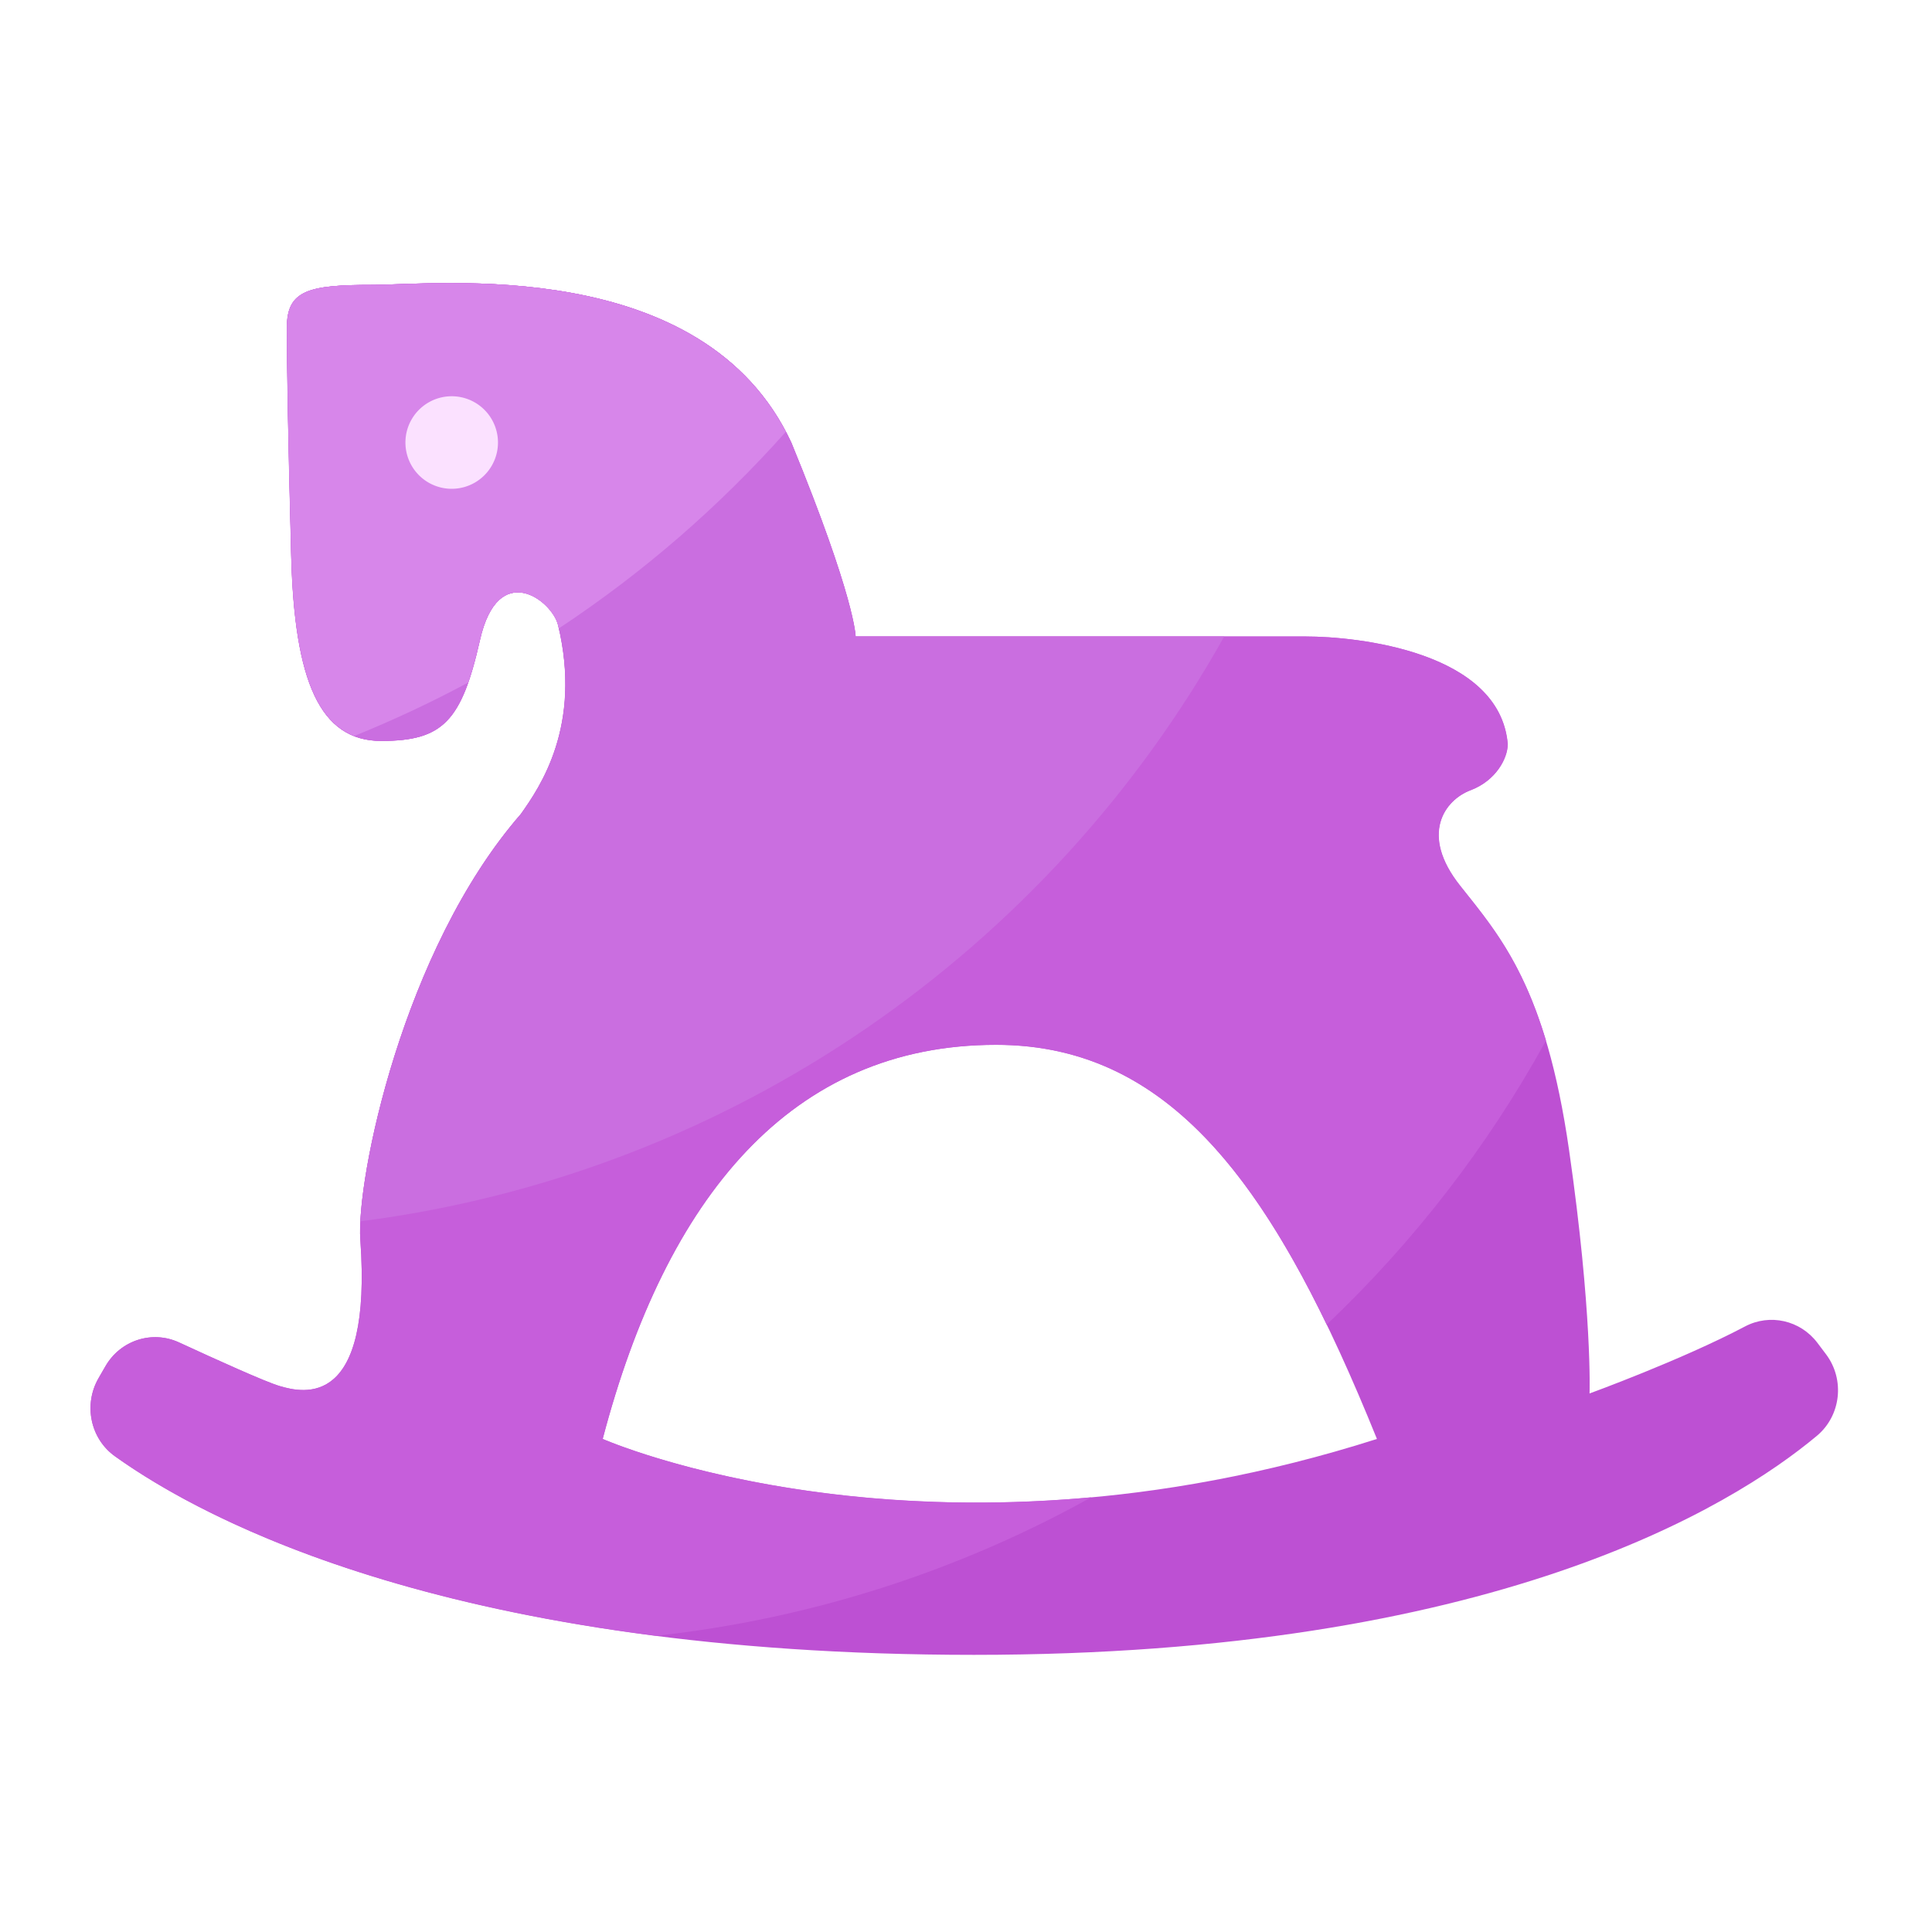 <svg t="1748173171719" class="icon" viewBox="0 0 1024 1024" version="1.1" xmlns="http://www.w3.org/2000/svg" p-id="6700" width="200" height="200"><path d="M967.936 717.926c-1.485-1.997-3.072-4.096-4.71-6.246-9.062-11.93-25.139-15.565-38.298-8.653-33.741 17.818-82.432 35.533-82.432 35.533s1.536-42.752-10.854-128.973c-12.39-86.272-36.045-112.742-57.754-140.083-21.709-27.29-8.141-45.517 5.427-50.637s19.763-16.998 19.763-24.525c-4.25-49.05-79.821-56.986-106.957-56.986H453.427s0-19.763-34.099-102.861c-46.49-99.686-188.314-83.507-222.003-83.507s-45.312 2.765-45.312 22.528c0 19.763 0.563 55.603 2.304 121.446 1.741 65.894 15.104 97.741 47.667 97.741s42.598-10.291 52.326-53.402c9.677-43.11 38.349-20.992 41.472-7.936 12.8 53.402-9.677 85.862-19.763 100.096-62.771 72.09-87.296 194.202-85.043 225.587 6.4 89.395-29.645 81.51-42.803 77.568-7.731-2.304-33.382-13.926-53.248-23.091-14.285-6.605-31.13-1.178-39.066 12.646l-3.635 6.298c-8.09 14.029-4.352 32.102 8.755 41.421 48.026 34.355 180.48 105.216 455.27 105.216 274.278 0 401.203-78.08 446.771-116.122 12.749-10.701 14.848-29.696 4.915-43.059z m-648.499 44.749c33.69-128.205 99.994-208.896 208.486-208.896 95.334 0 149.555 79.514 201.882 208.896-238.336 75.981-410.368 0-410.368 0z" fill="#BD50D3" p-id="6701"></path><path d="M578.406 793.6c-156.416 14.285-258.97-30.925-258.97-30.925 33.69-128.205 99.994-208.896 208.486-208.896 79.36 0 130.253 55.142 175.258 148.275 46.08-43.674 85.402-94.464 116.224-150.528-12.749-42.496-29.594-62.106-45.414-82.022-21.709-27.29-8.141-45.517 5.427-50.637 13.568-5.12 19.763-16.998 19.763-24.525-4.25-49.05-79.821-56.986-106.957-56.986H453.53s0-19.763-34.099-102.861c-46.49-99.686-188.314-83.507-222.003-83.507s-45.312 2.765-45.312 22.528c0 19.763 0.563 55.603 2.304 121.446 1.741 65.894 15.104 97.741 47.667 97.741s42.598-10.291 52.326-53.402c9.677-43.11 38.349-20.992 41.472-7.936 12.8 53.402-9.677 85.862-19.763 100.096-62.874 72.09-87.398 194.202-85.146 225.587 6.4 89.395-29.645 81.51-42.803 77.568-7.731-2.304-33.382-13.926-53.248-23.091-14.285-6.605-31.13-1.178-39.066 12.646l-3.635 6.298c-8.09 14.029-4.352 32.102 8.755 41.421 36.915 26.419 123.802 74.342 286.822 95.13 82.944-9.165 160.922-34.714 230.605-73.421z" fill="#C65EDB" p-id="6702"></path><path d="M190.976 647.322c197.069-25.242 364.902-143.821 457.882-309.965H453.478s0-19.763-34.099-102.861c-46.49-99.686-188.314-83.507-222.003-83.507s-45.312 2.765-45.312 22.528c0 19.763 0.563 55.603 2.304 121.446 1.741 65.894 15.104 97.741 47.667 97.741s42.598-10.291 52.326-53.402c9.677-43.11 38.349-20.992 41.472-7.936 12.8 53.402-9.677 85.862-19.763 100.096-57.549 66.048-82.944 174.08-85.094 215.859z" fill="#CA6EE0" p-id="6703"></path><path d="M254.31 339.354c9.677-43.11 38.349-20.992 41.472-7.936 0.154 0.563 0.205 1.126 0.358 1.69 44.544-29.44 84.992-64.512 120.371-104.243-49.152-93.389-186.112-77.875-219.136-77.875-33.69 0-45.312 2.765-45.312 22.528 0 19.763 0.563 55.603 2.304 121.446 1.485 55.194 11.162 86.426 33.382 95.13 20.685-8.397 40.858-17.818 60.365-28.314 2.202-6.246 4.198-13.619 6.195-22.426z" fill="#D786EA" p-id="6704"></path><path d="M239.411 234.547m-24.525 0a24.525 24.525 0 1 0 49.05 0 24.525 24.525 0 1 0-49.05 0Z" fill="#FBE1FF" p-id="6705"></path></svg>